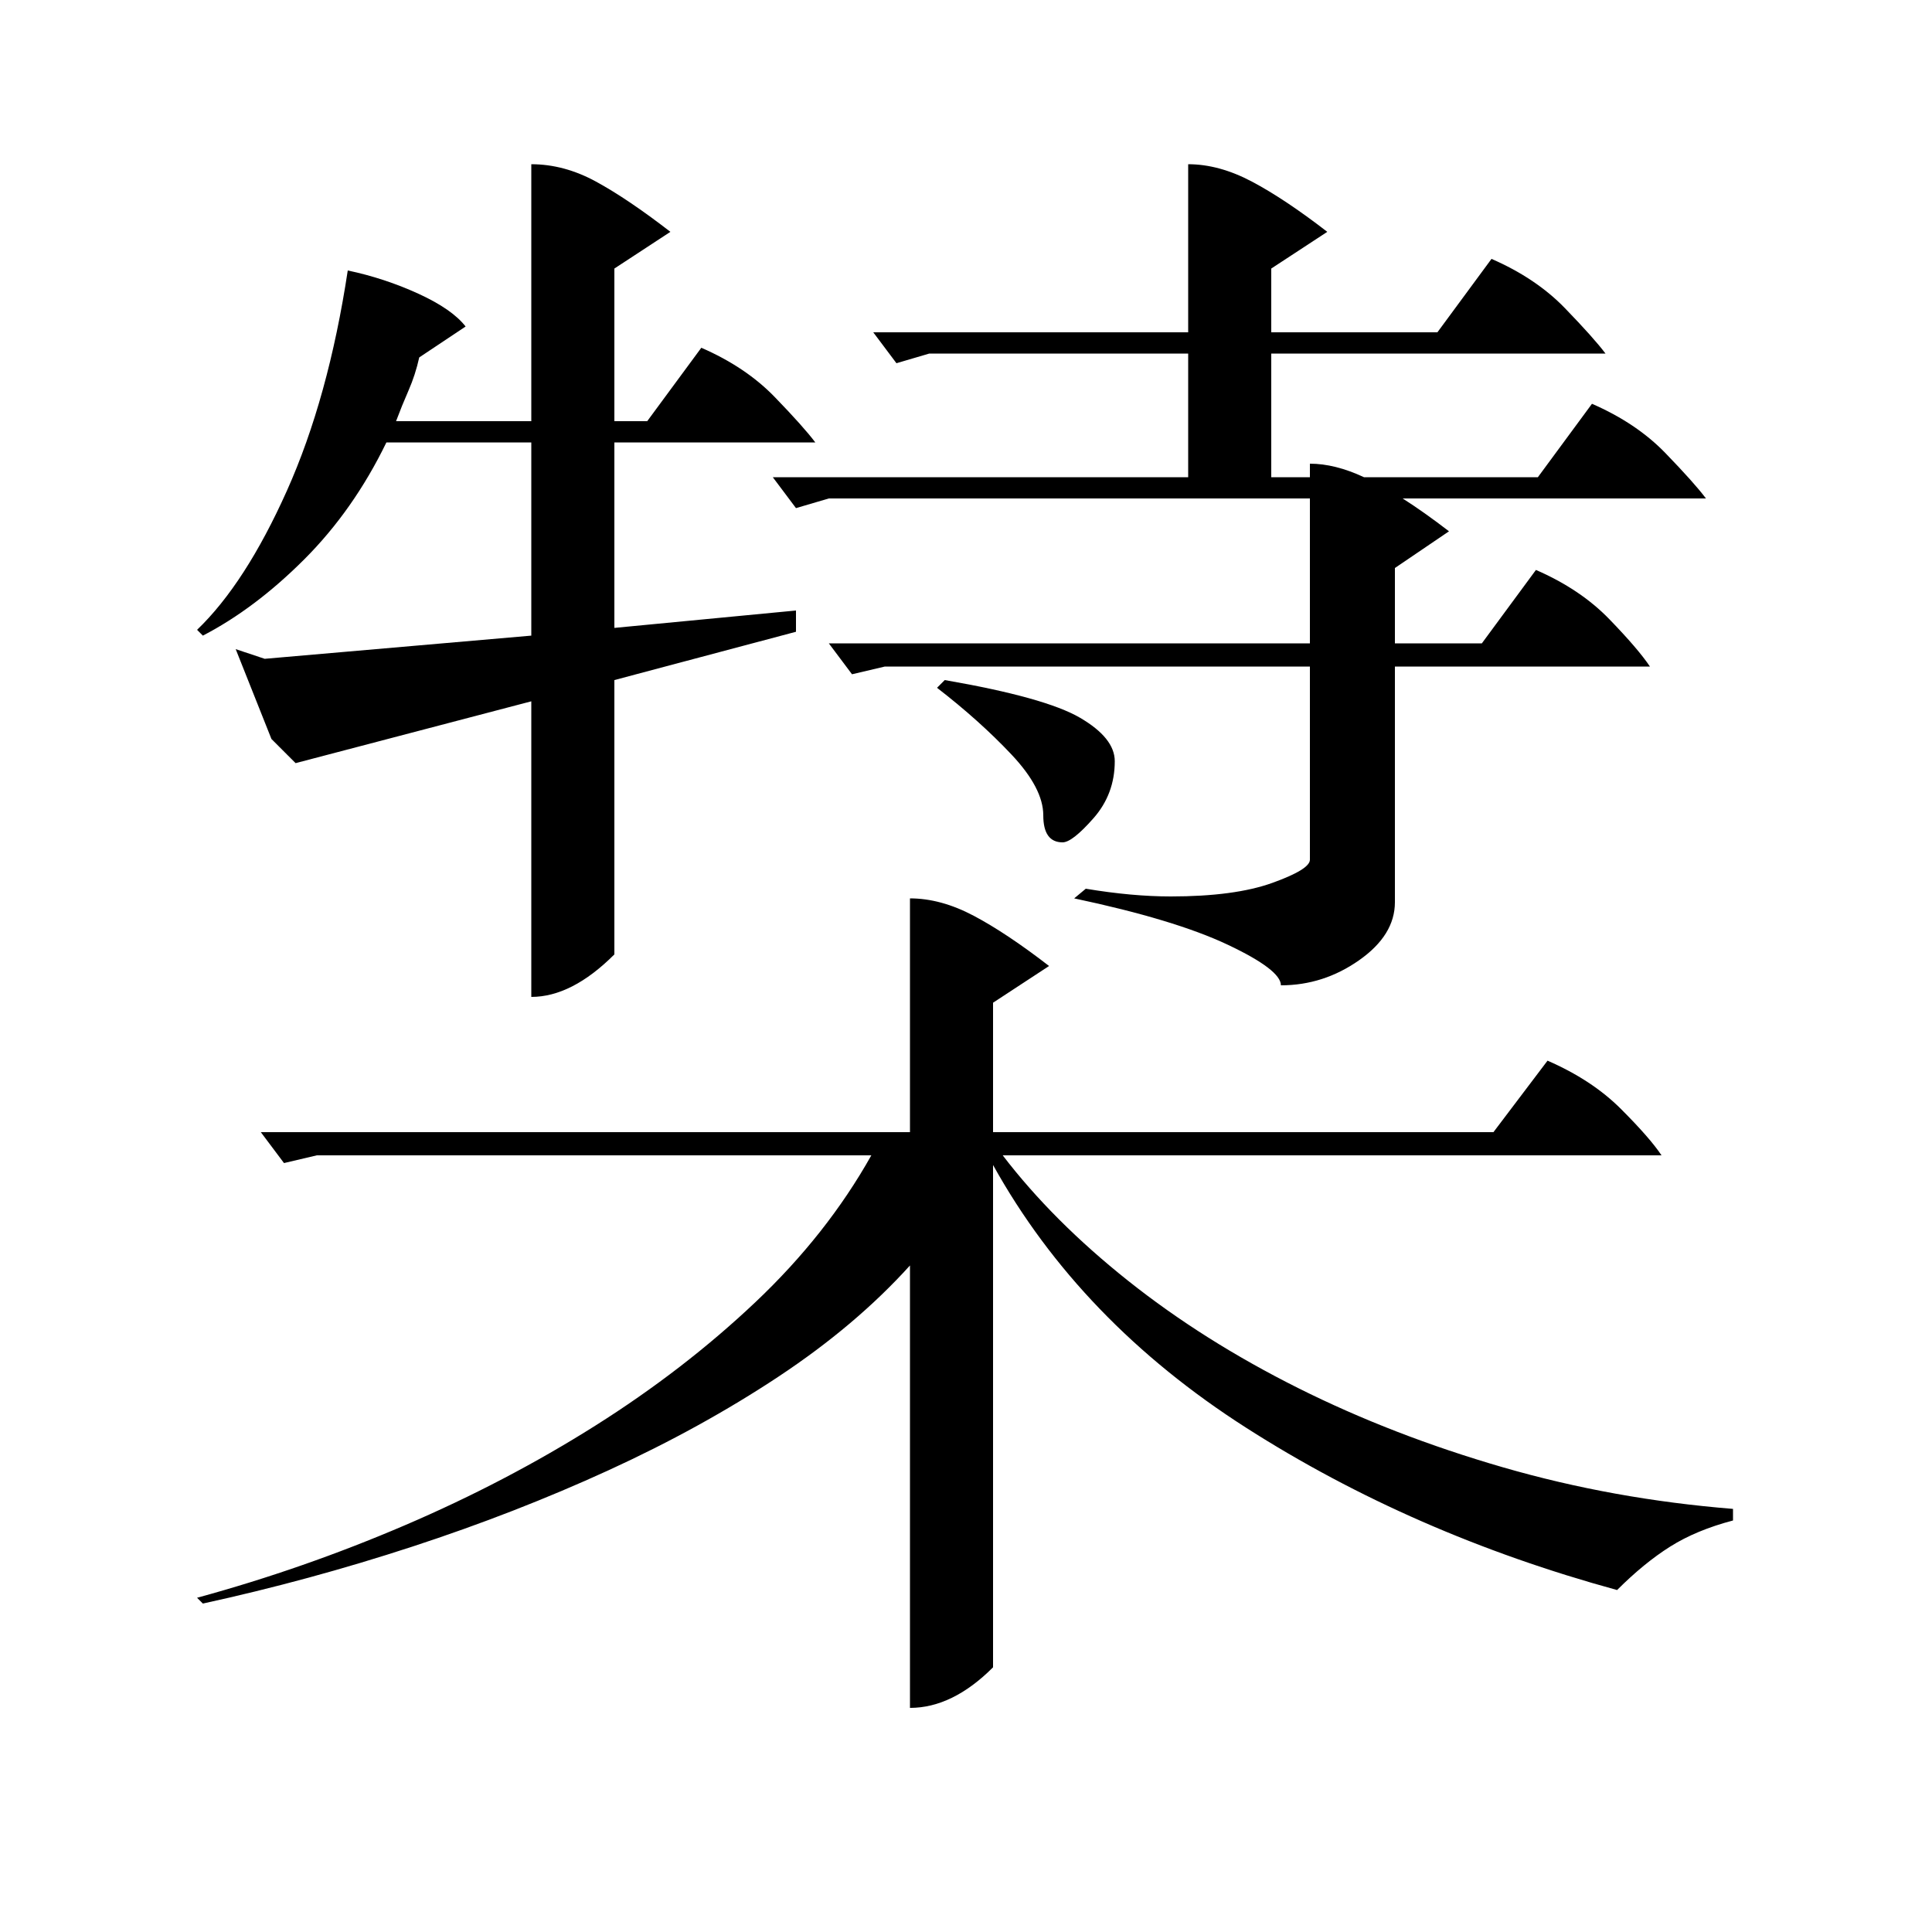 <?xml version="1.0" standalone="no"?>
<!DOCTYPE svg PUBLIC "-//W3C//DTD SVG 1.1//EN" "http://www.w3.org/Graphics/SVG/1.1/DTD/svg11.dtd" >
<svg xmlns="http://www.w3.org/2000/svg" xmlns:xlink="http://www.w3.org/1999/xlink" version="1.1" viewBox="0 -200 1000 1000">
  <g transform="matrix(1 0 0 -1 0 800)">
   <path fill="currentColor"
d="M471 535q16 0 33 -9t39 -26l-29 -19v-67h259l28 37q23 -10 38 -25t21 -24h-341q26 -34 65 -65t88 -55.5t106 -41t119 -21.5v-6q-19 -5 -32.5 -13.5t-27.5 -22.5q-106 29 -192 84t-131 136v-260q-21 -21 -43 -21v229q-28 -31 -68 -57.5t-88 -48.5t-101.5 -39.5
t-108.5 -29.5l-3 3q55 15 107.5 37.5t98.5 51.5t83 64t60 76h-287l-17 -4l-12 16h336v121zM615 915q16 0 33 -9t39 -26l-29 -19v-33h86l28 38q23 -10 38 -25.5t21 -23.5h-173v-64h20v7q13 0 28 -7h90l28 38q23 -10 38 -25.5t21 -23.5h-157q11 -7 24 -17l-28 -19v-39h45
l28 38q23 -10 38 -25.5t21 -24.5h-132v-122q0 -17 -18.5 -30t-40.5 -13q0 8 -27.5 21t-79.5 24l6 5q12 -2 23 -3t21 -1q33 0 52.5 7t19.5 12v100h-220l-17 -4l-12 16h249v75h-249l-17 -5l-12 16h215v64h-134l-17 -5l-12 16h163v87zM275 915q17 0 33.5 -9t38.5 -26l-29 -19
v-79h17l28 38q23 -10 38 -25.5t21 -23.5h-104v-96l94 9v-11l-94 -25v-142q-22 -22 -43 -22v153l-122 -32l-12.5 12.5t-18.5 46.5l15 -5l138 12v100h-75q-17 -35 -42.5 -60.5t-52.5 -39.5l-3 3q25 24 46.5 72t31.5 114q19 -4 36.5 -12t24.5 -17l-24 -16q-2 -9 -5.5 -17
t-6.5 -16h70v133zM489 648q52 -9 70 -19.5t18 -22.5q0 -17 -11 -29.5t-16 -12.5q-10 0 -10 14t-16.5 31.5t-38.5 34.5z" />
  </g>

</svg>
